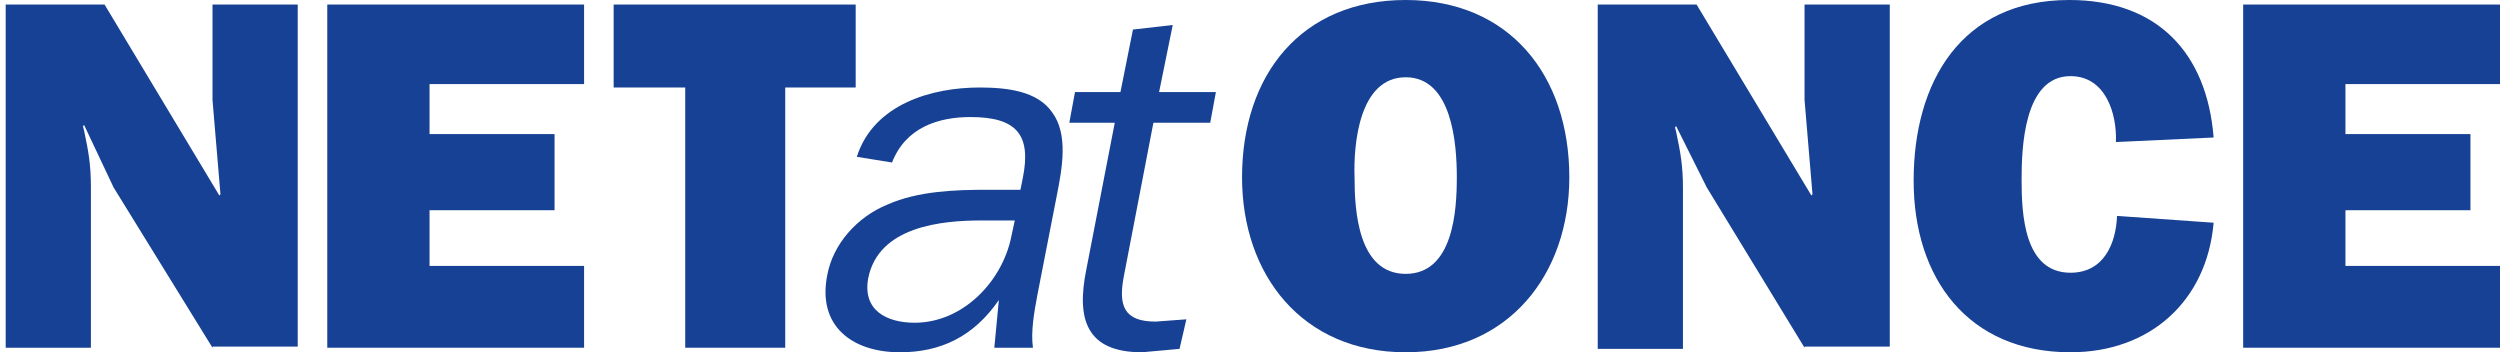 <?xml version="1.0" encoding="utf-8"?>
<!-- Generator: Adobe Illustrator 22.0.1, SVG Export Plug-In . SVG Version: 6.00 Build 0)  -->
<svg version="1.1" id="Lager_1" xmlns="http://www.w3.org/2000/svg" xmlns:xlink="http://www.w3.org/1999/xlink" x="0px" y="0px"
	 viewBox="0 0 220 31" style="enable-background:new 0 0 220 31;" xml:space="preserve">
<style type="text/css">
	.st0{fill:#164194;}
</style>
<g>
	<path class="st0" d="M18.7,30.6l-8.7-14.1L7.4,11l-0.1,0.1l0.1,0.4c0.4,1.9,0.6,3,0.6,5v14.1H0.5V0.4h8.7l10.1,16.8l0.1-0.1
		l-0.7-8.3V0.4h7.5v30.1H18.7L18.7,30.6z"/>
	<polygon class="st0" points="51.4,30.6 28.8,30.6 28.8,0.4 51.4,0.4 51.4,7.4 37.8,7.4 37.8,11.8 48.8,11.8 48.8,18.5 37.8,18.5 
		37.8,23.4 51.4,23.4 51.4,30.6 	"/>
	<polygon class="st0" points="69.1,30.6 60.3,30.6 60.3,7.7 54,7.7 54,0.4 75.3,0.4 75.3,7.7 69.1,7.7 69.1,30.6 	"/>
	<path class="st0" d="M89,20.8c-0.8,4-4.3,7.6-8.5,7.6c-2.5,0-4.6-1.1-4.1-3.9c0.9-4.6,6.5-5.1,10-5.1h2.9L89,20.8L89,20.8z
		 M86.9,16.7c-2.8,0-6.1,0.1-8.8,1.3c-2.7,1.1-4.8,3.5-5.3,6.2C71.9,28.7,75,31,79.2,31c3.6,0,6.5-1.4,8.7-4.6l-0.4,4.2h3.4
		c-0.2-1.4,0.1-3.1,0.4-4.7l1.7-8.7c0.5-2.5,1-5.4-0.4-7.3c-1.3-1.9-4-2.2-6.4-2.2c-4.1,0-9.3,1.4-10.8,6.1l3.1,0.5
		c1.2-3.1,4.1-4,6.9-4c4,0,5.4,1.5,4.6,5.4l-0.2,1H86.9L86.9,16.7z"/>
	<path class="st0" d="M103.8,30.7l-3.3,0.3c-4.9,0-5.8-2.9-4.9-7.3l2.5-12.9h-4l0.5-2.7h4l1.1-5.5l3.5-0.4L102,8.1h5l-0.5,2.7h-5
		l-2.6,13.5c-0.5,2.6,0,4,2.8,4l2.7-0.2L103.8,30.7L103.8,30.7z"/>
	<path class="st0" d="M123.7,6.8c4.1,0,4.5,5.9,4.5,8.8c0,2.9-0.3,8.5-4.5,8.5c-4.2,0-4.5-5.6-4.5-8.5
		C119.1,12.7,119.6,6.8,123.7,6.8L123.7,6.8z M123.7,0c-9.2,0-14.4,6.6-14.4,15.6c0,8.6,5.3,15.4,14.4,15.4
		c9.1,0,14.4-6.9,14.4-15.4C138.1,6.6,132.8,0,123.7,0L123.7,0z"/>
	<path class="st0" d="M158.8,30.6l-8.6-14.1l-2.7-5.4l-0.1,0.1l0.1,0.4c0.4,1.9,0.6,3,0.6,5v14.1h-7.5V0.4h8.7l10.1,16.8l0.1-0.1
		l-0.7-8.3V0.4h7.5v30.1H158.8L158.8,30.6z"/>
	<path class="st0" d="M194.8,19.6c-0.6,6.9-5.6,11.4-12.6,11.4c-9,0-13.8-6.5-13.8-15.1c0-8.7,4.2-15.9,13.7-15.9
		c7.7,0,12.1,4.6,12.7,12.1l-8.6,0.4c0.1-2.5-0.9-5.8-4-5.8c-4.1,0-4.3,6.3-4.3,9.1c0,3,0.2,8.2,4.3,8.2c2.9,0,4-2.5,4.1-5
		L194.8,19.6L194.8,19.6z"/>
	<polygon class="st0" points="220,30.6 197.4,30.6 197.4,0.4 220,0.4 220,7.4 206.4,7.4 206.4,11.8 217.4,11.8 217.4,18.5 
		206.4,18.5 206.4,23.4 220,23.4 220,30.6 	"/>
</g>
</svg>
